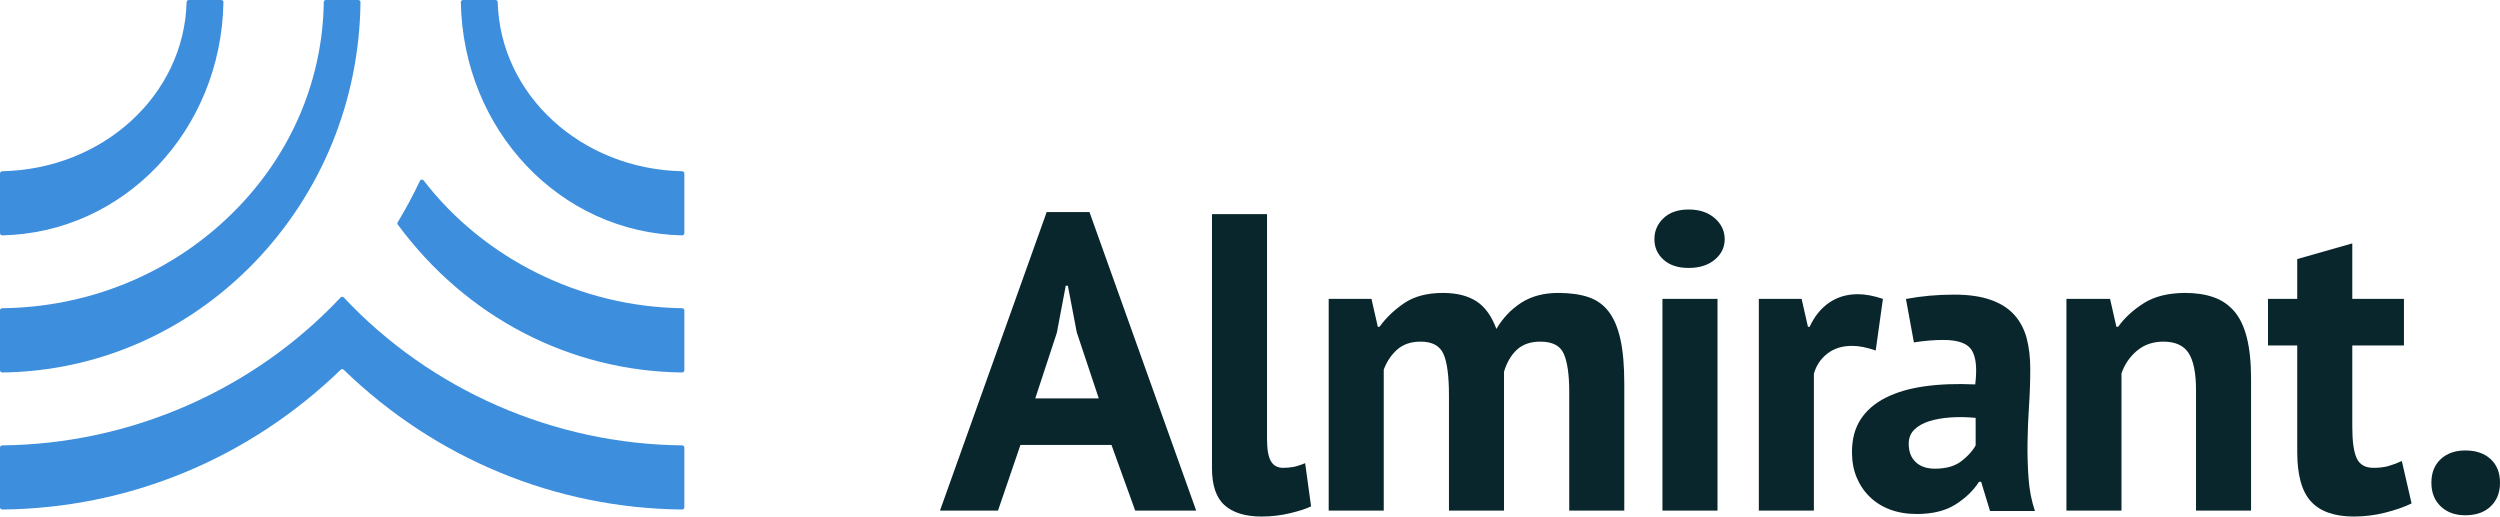 <?xml version="1.0" encoding="utf-8"?>
<!-- Generator: Adobe Illustrator 16.0.0, SVG Export Plug-In . SVG Version: 6.00 Build 0)  -->
<!DOCTYPE svg PUBLIC "-//W3C//DTD SVG 1.1//EN" "http://www.w3.org/Graphics/SVG/1.1/DTD/svg11.dtd">
<svg version="1.1" id="Styles" xmlns="http://www.w3.org/2000/svg" xmlns:xlink="http://www.w3.org/1999/xlink" x="0px" y="0px"
	 width="1251.699px" height="258.619px" viewBox="0 0 1251.699 258.619" enable-background="new 0 0 1251.699 258.619"
	 xml:space="preserve">
<g>
	<g>
		<g>
			<g>
				<path fill="#3E8EDE" d="M1.086,117.842c0,0,0,0,0.021,0c60.994-1.294,109.668-52.56,110.768-116.771
					c0-0.28-0.1-0.578-0.328-0.738C111.354,0.134,111.081,0,110.775,0H94.542c-0.597,0-1.097,0.458-1.118,1.049
					C92.229,47.548,51.653,84.682,1.078,85.738C0.465,85.738,0,86.256,0,86.855v29.895c0,0.268,0.129,0.591,0.357,0.785
					C0.53,117.733,0.807,117.842,1.086,117.842z"/>
			</g>
			<g>
				<path fill="#3E8EDE" d="M341.553,85.738c-50.537-1.057-91.135-38.19-92.359-84.689C249.172,0.458,248.693,0,248.127,0H231.83
					c-0.271,0-0.557,0.134-0.785,0.332c-0.182,0.16-0.314,0.458-0.314,0.738c1.129,64.212,49.785,115.478,110.779,116.775
					c0.021,0,0.021,0,0.043,0c0.271,0,0.553-0.112,0.738-0.311c0.215-0.194,0.357-0.518,0.357-0.785V86.855
					C342.648,86.256,342.148,85.738,341.553,85.738z"/>
			</g>
			<g>
				<path fill="#3E8EDE" d="M1.086,186.496L1.086,186.496c47.621-0.591,92.46-20.158,126.207-55.01
					C161.039,96.531,179.947,50.261,180.49,1.07c0-0.28-0.098-0.578-0.292-0.738C179.969,0.134,179.684,0,179.404,0h-16.211
					c-0.609,0-1.079,0.458-1.079,1.049c-0.587,40.637-17.579,78.9-47.888,107.743c-30.271,28.837-70.453,45.045-113.141,45.523
					c-0.599,0-1.086,0.492-1.086,1.092v30.02c0,0.276,0.129,0.548,0.336,0.721C0.53,186.354,0.807,186.496,1.086,186.496z"/>
			</g>
			<g>
				<path fill="#3E8EDE" d="M172.117,148.927c-0.41-0.427-1.174-0.427-1.587,0C126.922,195.383,65.156,222.38,1.086,222.983
					c-0.599,0-1.086,0.518-1.086,1.101v29.933c0,0.268,0.129,0.565,0.336,0.769c0.194,0.198,0.449,0.198,0.75,0.319
					c63.246-0.596,123.402-25.387,169.479-69.963c0.51-0.457,1.022-0.457,1.532,0c46.024,44.576,106.231,69.367,169.435,69.963
					c0,0,0,0,0.021,0c0.271,0,0.553-0.121,0.738-0.319c0.215-0.203,0.357-0.501,0.357-0.769v-29.933
					c0-0.583-0.521-1.101-1.096-1.101C277.461,222.38,215.696,195.383,172.117,148.927z"/>
			</g>
			<g>
				<path fill="#3E8EDE" d="M212.107,90.346c-0.229-0.324-0.566-0.324-0.971-0.462c-0.396,0.061-0.703,0.319-0.889,0.651
					c-3.305,7.04-7.045,13.994-11.121,20.745c-0.229,0.389-0.212,0.867,0.064,1.187c34.17,46.353,86.053,73.365,142.34,74.029
					c0,0,0,0,0.021,0c0.271,0,0.553-0.142,0.738-0.349c0.215-0.173,0.357-0.444,0.357-0.721v-30.02c0-0.6-0.521-1.092-1.096-1.092
					C290.855,153.638,242.451,129.73,212.107,90.346z"/>
			</g>
		</g>
	</g>
	<g>
		<path fill="#08262C" d="M556.5,222.783h-45.588l-11.238,32.868h-29.049l53.434-149.484h21.414l53.433,149.484h-30.533
			L556.5,222.783z M518.334,199.463h31.803l-11.025-33.079l-4.453-23.324H533.6l-4.455,23.536L518.334,199.463z"/>
		<path fill="#08262C" d="M634.377,220.027c0,4.952,0.637,8.555,1.91,10.814c1.27,2.265,3.32,3.396,6.148,3.396
			c1.696,0,3.357-0.144,4.984-0.428c1.621-0.28,3.636-0.914,6.043-1.906l2.968,21.625c-2.265,1.135-5.725,2.26-10.39,3.396
			c-4.666,1.13-9.471,1.695-14.42,1.695c-8.058,0-14.205-1.876-18.445-5.617c-4.24-3.744-6.363-9.931-6.363-18.554v-127.22h27.564
			V220.027z"/>
		<path fill="#08262C" d="M725.465,255.651v-57.673c0-9.754-0.918-16.677-2.756-20.78c-1.838-4.097-5.654-6.15-11.449-6.15
			c-4.807,0-8.691,1.312-11.66,3.925c-2.969,2.614-5.232,5.971-6.786,10.069v70.609h-27.565V149.633h21.416l3.182,13.995h0.848
			c3.25-4.521,7.383-8.48,12.404-11.872c5.014-3.395,11.482-5.09,19.4-5.09c6.785,0,12.332,1.376,16.646,4.132
			c4.309,2.757,7.664,7.39,10.068,13.891c3.252-5.512,7.424-9.892,12.51-13.148c5.091-3.248,11.24-4.874,18.447-4.874
			c5.939,0,10.99,0.707,15.162,2.117c4.168,1.415,7.561,3.857,10.176,7.316c2.615,3.465,4.561,8.094,5.832,13.892
			c1.273,5.797,1.908,13.145,1.908,22.048v63.612h-27.563v-59.583c0-8.339-0.885-14.594-2.651-18.766
			c-1.769-4.167-5.689-6.255-11.768-6.255c-4.947,0-8.873,1.346-11.77,4.029c-2.898,2.687-5.055,6.362-6.465,11.026v69.548H725.465z
			"/>
		<path fill="#08262C" d="M828.324,119.738c0-4.098,1.516-7.596,4.557-10.495c3.041-2.898,7.242-4.349,12.617-4.349
			c5.371,0,9.717,1.45,13.041,4.349c3.318,2.899,4.982,6.397,4.982,10.495s-1.664,7.524-4.982,10.28
			c-3.324,2.757-7.67,4.137-13.041,4.137c-5.375,0-9.576-1.38-12.617-4.137C829.84,127.263,828.324,123.836,828.324,119.738z
			 M832.352,149.633h27.563v106.019h-27.563V149.633z"/>
		<path fill="#08262C" d="M1099.502,255.651v-60.218c0-8.623-1.237-14.844-3.713-18.661c-2.473-3.814-6.678-5.725-12.614-5.725
			c-5.231,0-9.646,1.522-13.253,4.559c-3.605,3.042-6.186,6.821-7.738,11.346v68.699h-27.565V149.633h21.841l3.18,13.995h0.85
			c3.248-4.521,7.559-8.48,12.934-11.872c5.371-3.395,12.297-5.09,20.779-5.09c5.229,0,9.891,0.707,13.994,2.117
			c4.098,1.415,7.557,3.749,10.388,6.998c2.829,3.257,4.948,7.67,6.362,13.252c1.412,5.587,2.118,12.48,2.118,20.677v65.941
			H1099.502z"/>
		<path fill="#08262C" d="M1135.545,149.633h14.633v-19.929l27.566-7.848v27.776h25.865v23.325h-25.865v40.711
			c0,7.35,0.74,12.613,2.225,15.796c1.484,3.181,4.27,4.772,8.373,4.772c2.826,0,5.268-0.285,7.316-0.851
			c2.049-0.564,4.344-1.41,6.889-2.545l4.88,21.203c-3.817,1.842-8.27,3.395-13.36,4.667s-10.25,1.907-15.479,1.907
			c-9.754,0-16.927-2.511-21.521-7.528c-4.594-5.018-6.889-13.253-6.889-24.7v-53.433h-14.633V149.633z"/>
		<path fill="#08262C" d="M1217.348,241.657c0-4.948,1.553-8.869,4.664-11.769c3.11-2.895,7.213-4.349,12.299-4.349
			c5.371,0,9.611,1.454,12.721,4.349c3.111,2.899,4.668,6.82,4.668,11.769c0,4.947-1.557,8.903-4.668,11.871
			c-3.109,2.972-7.35,4.456-12.721,4.456c-5.086,0-9.188-1.484-12.299-4.456C1218.9,250.561,1217.348,246.604,1217.348,241.657z"/>
		<g>
			<path fill="none" d="M976.546,209.005c-4.03,0.284-7.603,0.919-10.708,1.907c-3.11,0.991-5.586,2.402-7.42,4.24
				c-1.842,1.837-2.761,4.172-2.761,6.998c0,3.959,1.169,7.031,3.504,9.222c2.329,2.196,5.542,3.288,9.646,3.288
				c5.512,0,9.891-1.238,13.148-3.71c3.248-2.473,5.65-5.125,7.209-7.951v-13.782C984.775,208.79,980.574,208.721,976.546,209.005z"
				/>
			<path fill="#08262C" d="M1015.668,239.643c-0.428-5.725-0.604-11.626-0.531-17.704c0.069-6.078,0.318-12.265,0.742-18.555
				s0.633-12.544,0.633-18.765c0-5.651-0.598-10.741-1.798-15.268c-1.204-4.521-3.257-8.407-6.151-11.66
				c-2.898-3.252-6.82-5.759-11.768-7.527c-4.949-1.764-11.102-2.653-18.447-2.653c-8.373,0-16.404,0.73-24.084,2.178l3.99,21.749
				c5.162-0.82,10.094-1.235,14.793-1.235c7.346,0,12.086,1.729,14.205,5.194c2.123,3.464,2.684,9.153,1.699,17.069
				c-9.33-0.427-17.781-0.108-25.339,0.953c-7.566,1.062-14.067,2.968-19.507,5.725c-5.444,2.757-9.616,6.362-12.511,10.814
				c-2.898,4.452-4.349,9.932-4.349,16.433c0,4.663,0.777,8.873,2.334,12.617c1.553,3.745,3.744,6.997,6.574,9.754
				c2.826,2.757,6.217,4.875,10.177,6.358c3.956,1.484,8.407,2.226,13.354,2.226c7.916,0,14.383-1.587,19.404-4.771
				c5.018-3.179,8.938-6.958,11.77-11.341h1.061l4.451,14.628h22.476C1017.152,250.776,1016.09,245.367,1015.668,239.643z
				 M989.164,222.999c-1.559,2.826-3.961,5.479-7.209,7.951c-3.258,2.472-7.637,3.71-13.148,3.71c-4.104,0-7.316-1.092-9.646-3.288
				c-2.335-2.19-3.504-5.263-3.504-9.222c0-2.826,0.919-5.161,2.761-6.998c1.834-1.838,4.31-3.249,7.42-4.24
				c3.105-0.988,6.678-1.623,10.708-1.907c4.028-0.284,8.229-0.215,12.618,0.212V222.999z"/>
		</g>
		<path fill="#08262C" d="M939.13,175.504c-4.383-1.558-8.339-2.334-11.872-2.334c-4.949,0-9.084,1.308-12.402,3.921
			c-3.326,2.618-5.551,5.976-6.682,10.073v68.487h-27.561V149.633h21.414l3.178,13.995h0.851c2.397-5.229,5.651-9.258,9.753-12.088
			c4.098-2.825,8.904-4.24,14.416-4.24c3.678,0,7.849,0.781,12.512,2.333L939.13,175.504z"/>
	</g>
</g>
</svg>

